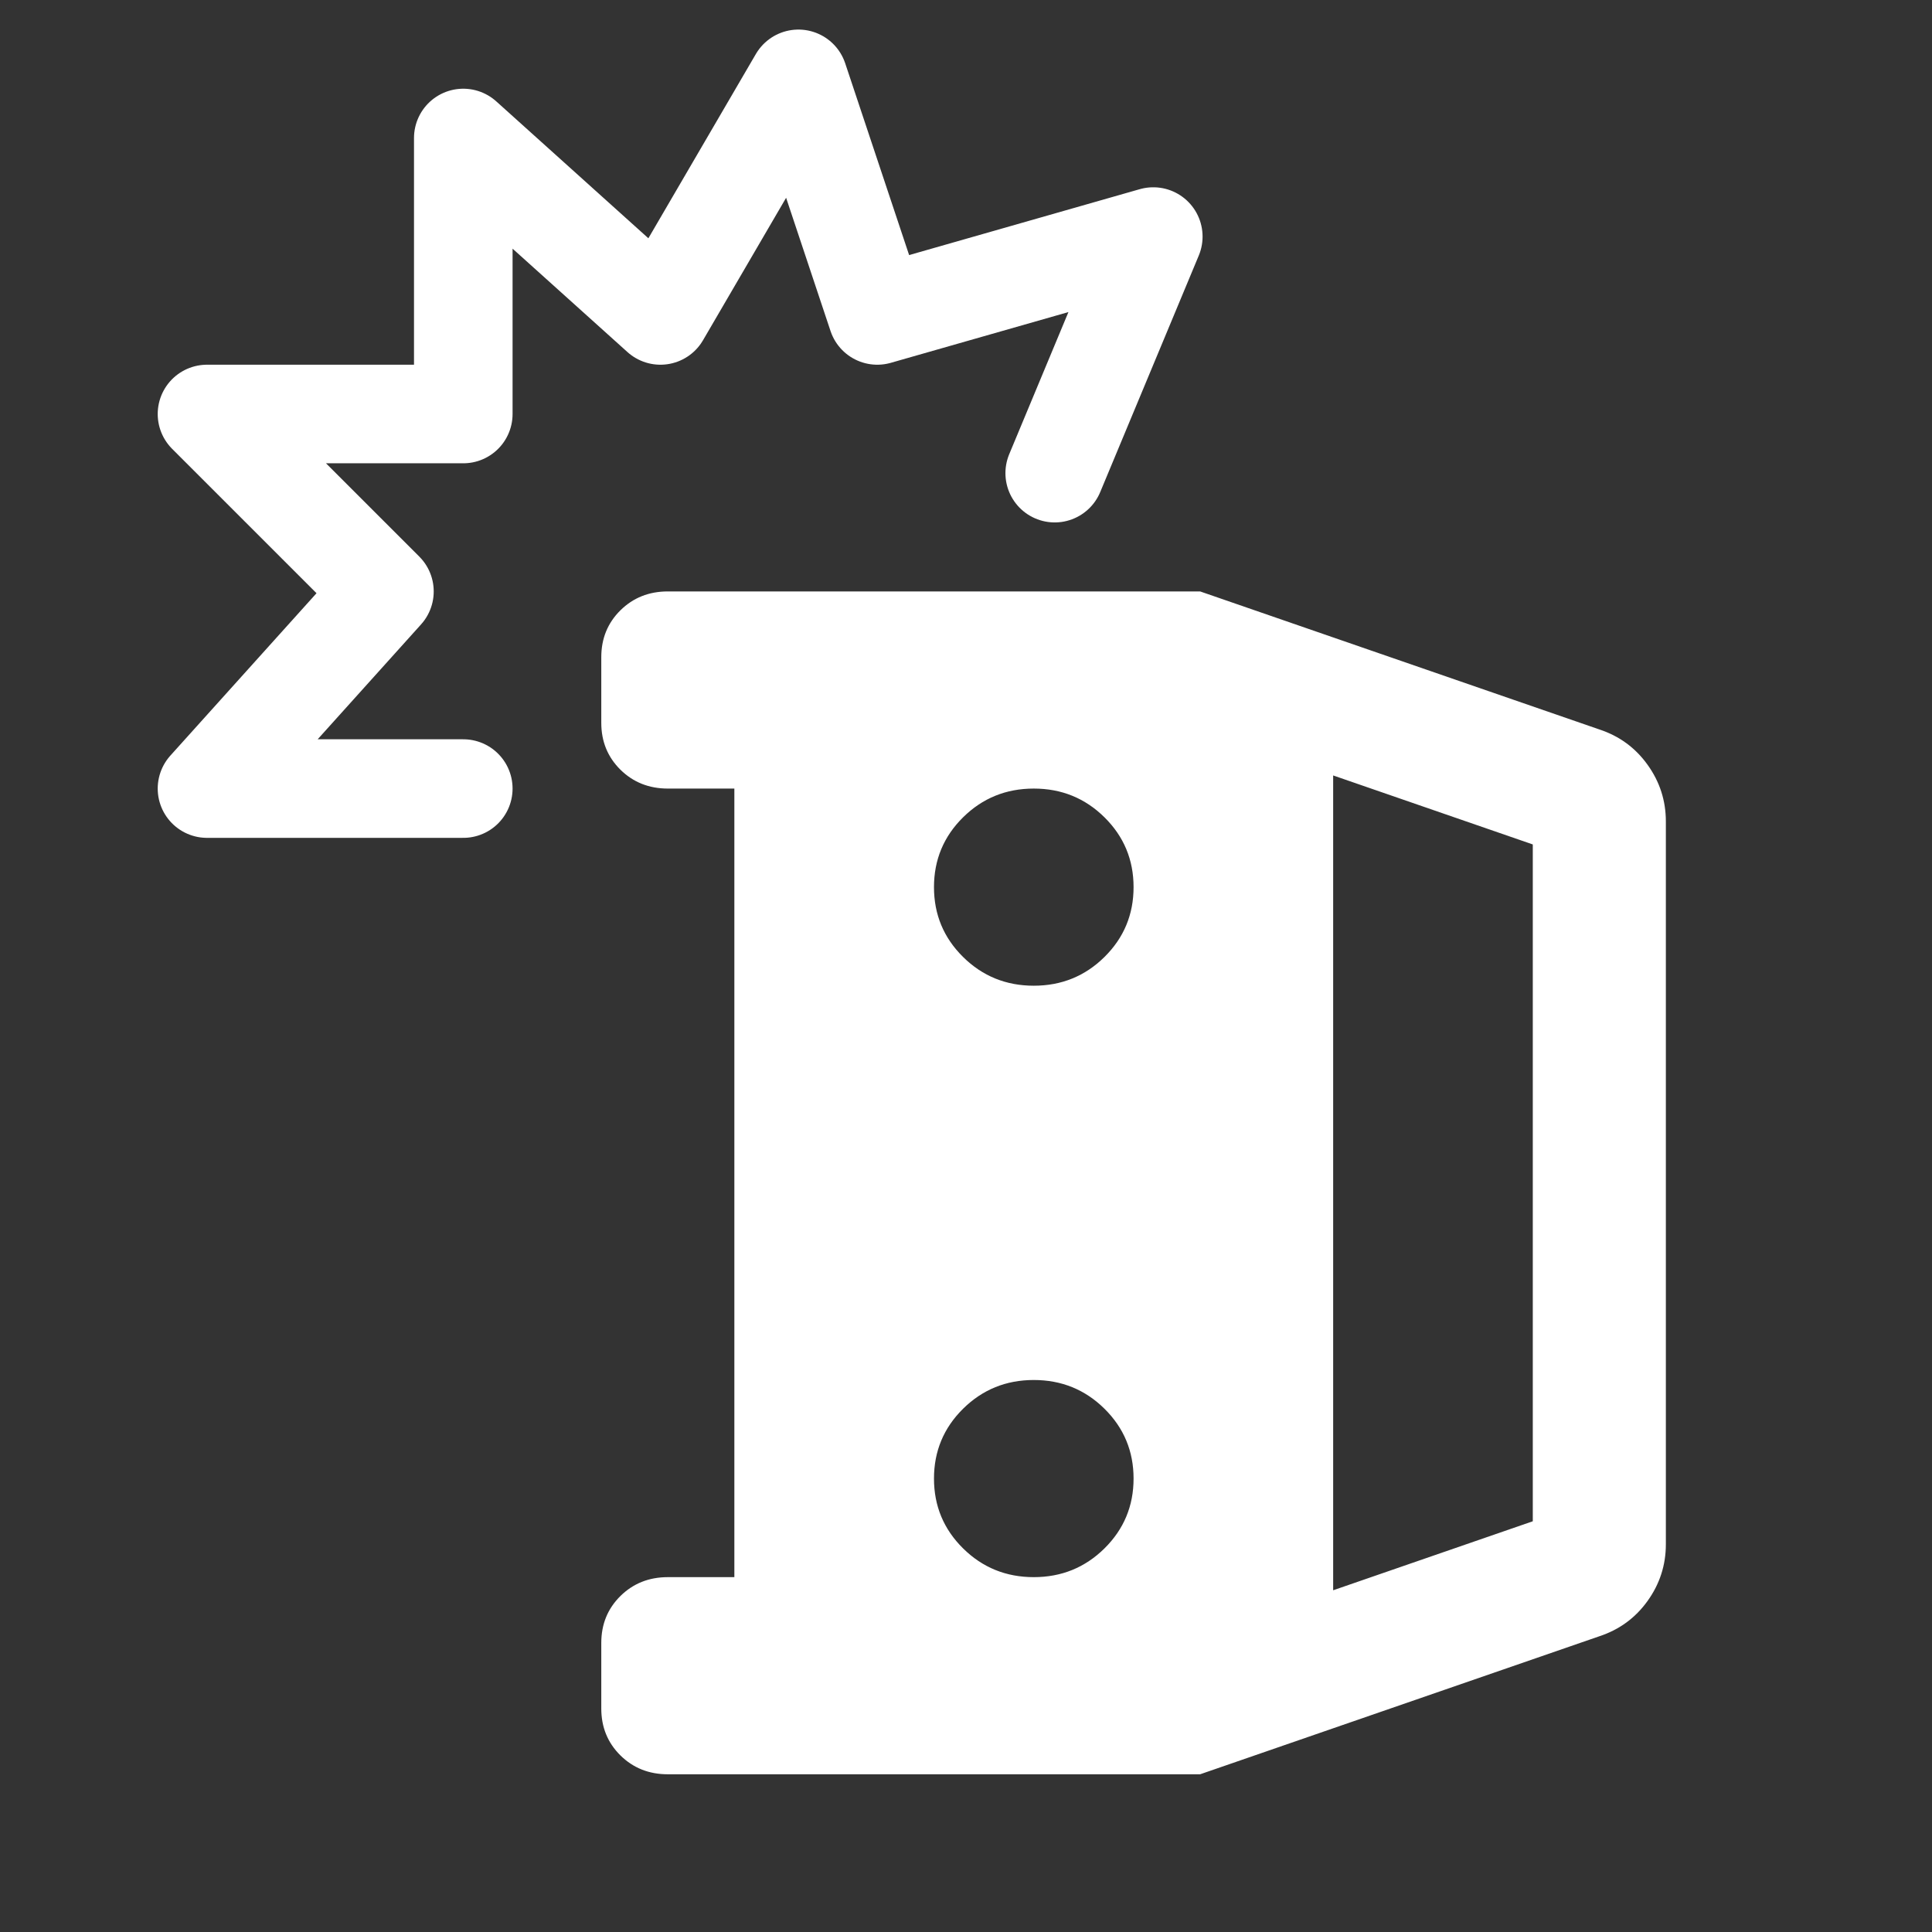 <svg xmlns="http://www.w3.org/2000/svg" width="49" height="49" viewBox="0 0 49 49" fill="none">
  <rect x="0" y="0" width="49" height="49" fill="#333333" stroke="none"/>
  <path d="M18.625 20L16.938 20C16.459 20 16.059 19.84 15.735 19.521C15.412 19.201 15.25 18.806 15.25 18.333L15.25 16.667C15.25 16.194 15.412 15.799 15.735 15.479C16.059 15.16 16.459 15 16.938 15L30.438 15L40.562 18.5C41.069 18.667 41.477 18.965 41.786 19.396C42.095 19.826 42.25 20.306 42.25 20.833L42.25 39.167C42.25 39.694 42.095 40.174 41.786 40.604C41.477 41.035 41.069 41.333 40.562 41.5L30.438 45L16.938 45C16.459 45 16.059 44.84 15.735 44.521C15.412 44.201 15.25 43.806 15.25 43.333L15.25 41.667C15.25 41.194 15.412 40.799 15.735 40.479C16.059 40.16 16.459 40 16.938 40L18.625 40L18.625 20ZM33.812 19.667L33.812 40.333L38.875 38.583L38.875 21.417L33.812 19.667ZM23.688 22.5C23.688 23.194 23.934 23.785 24.426 24.271C24.918 24.757 25.516 25 26.219 25C26.922 25 27.52 24.757 28.012 24.271C28.504 23.785 28.75 23.194 28.75 22.5C28.75 21.806 28.504 21.215 28.012 20.729C27.52 20.243 26.922 20 26.219 20C25.516 20 24.918 20.243 24.426 20.729C23.934 21.215 23.688 21.806 23.688 22.5ZM23.688 37.5C23.688 38.194 23.934 38.785 24.426 39.271C24.918 39.757 25.516 40 26.219 40C26.922 40 27.52 39.757 28.012 39.271C28.504 38.785 28.75 38.194 28.75 37.5C28.75 36.806 28.504 36.215 28.012 35.729C27.52 35.243 26.922 35 26.219 35C25.516 35 24.918 35.243 24.426 35.729C23.934 36.215 23.688 36.806 23.688 37.5Z" fill="white"/>
  <path d="M26.75 12L29.25 6L22.25 8L20.25 2L16.75 8L11.75 3.5V10.5H5.25L9.75 15L5.25 20H11.75" stroke="white" stroke-width="2.5" stroke-linecap="round" stroke-linejoin="round"/>
</svg>